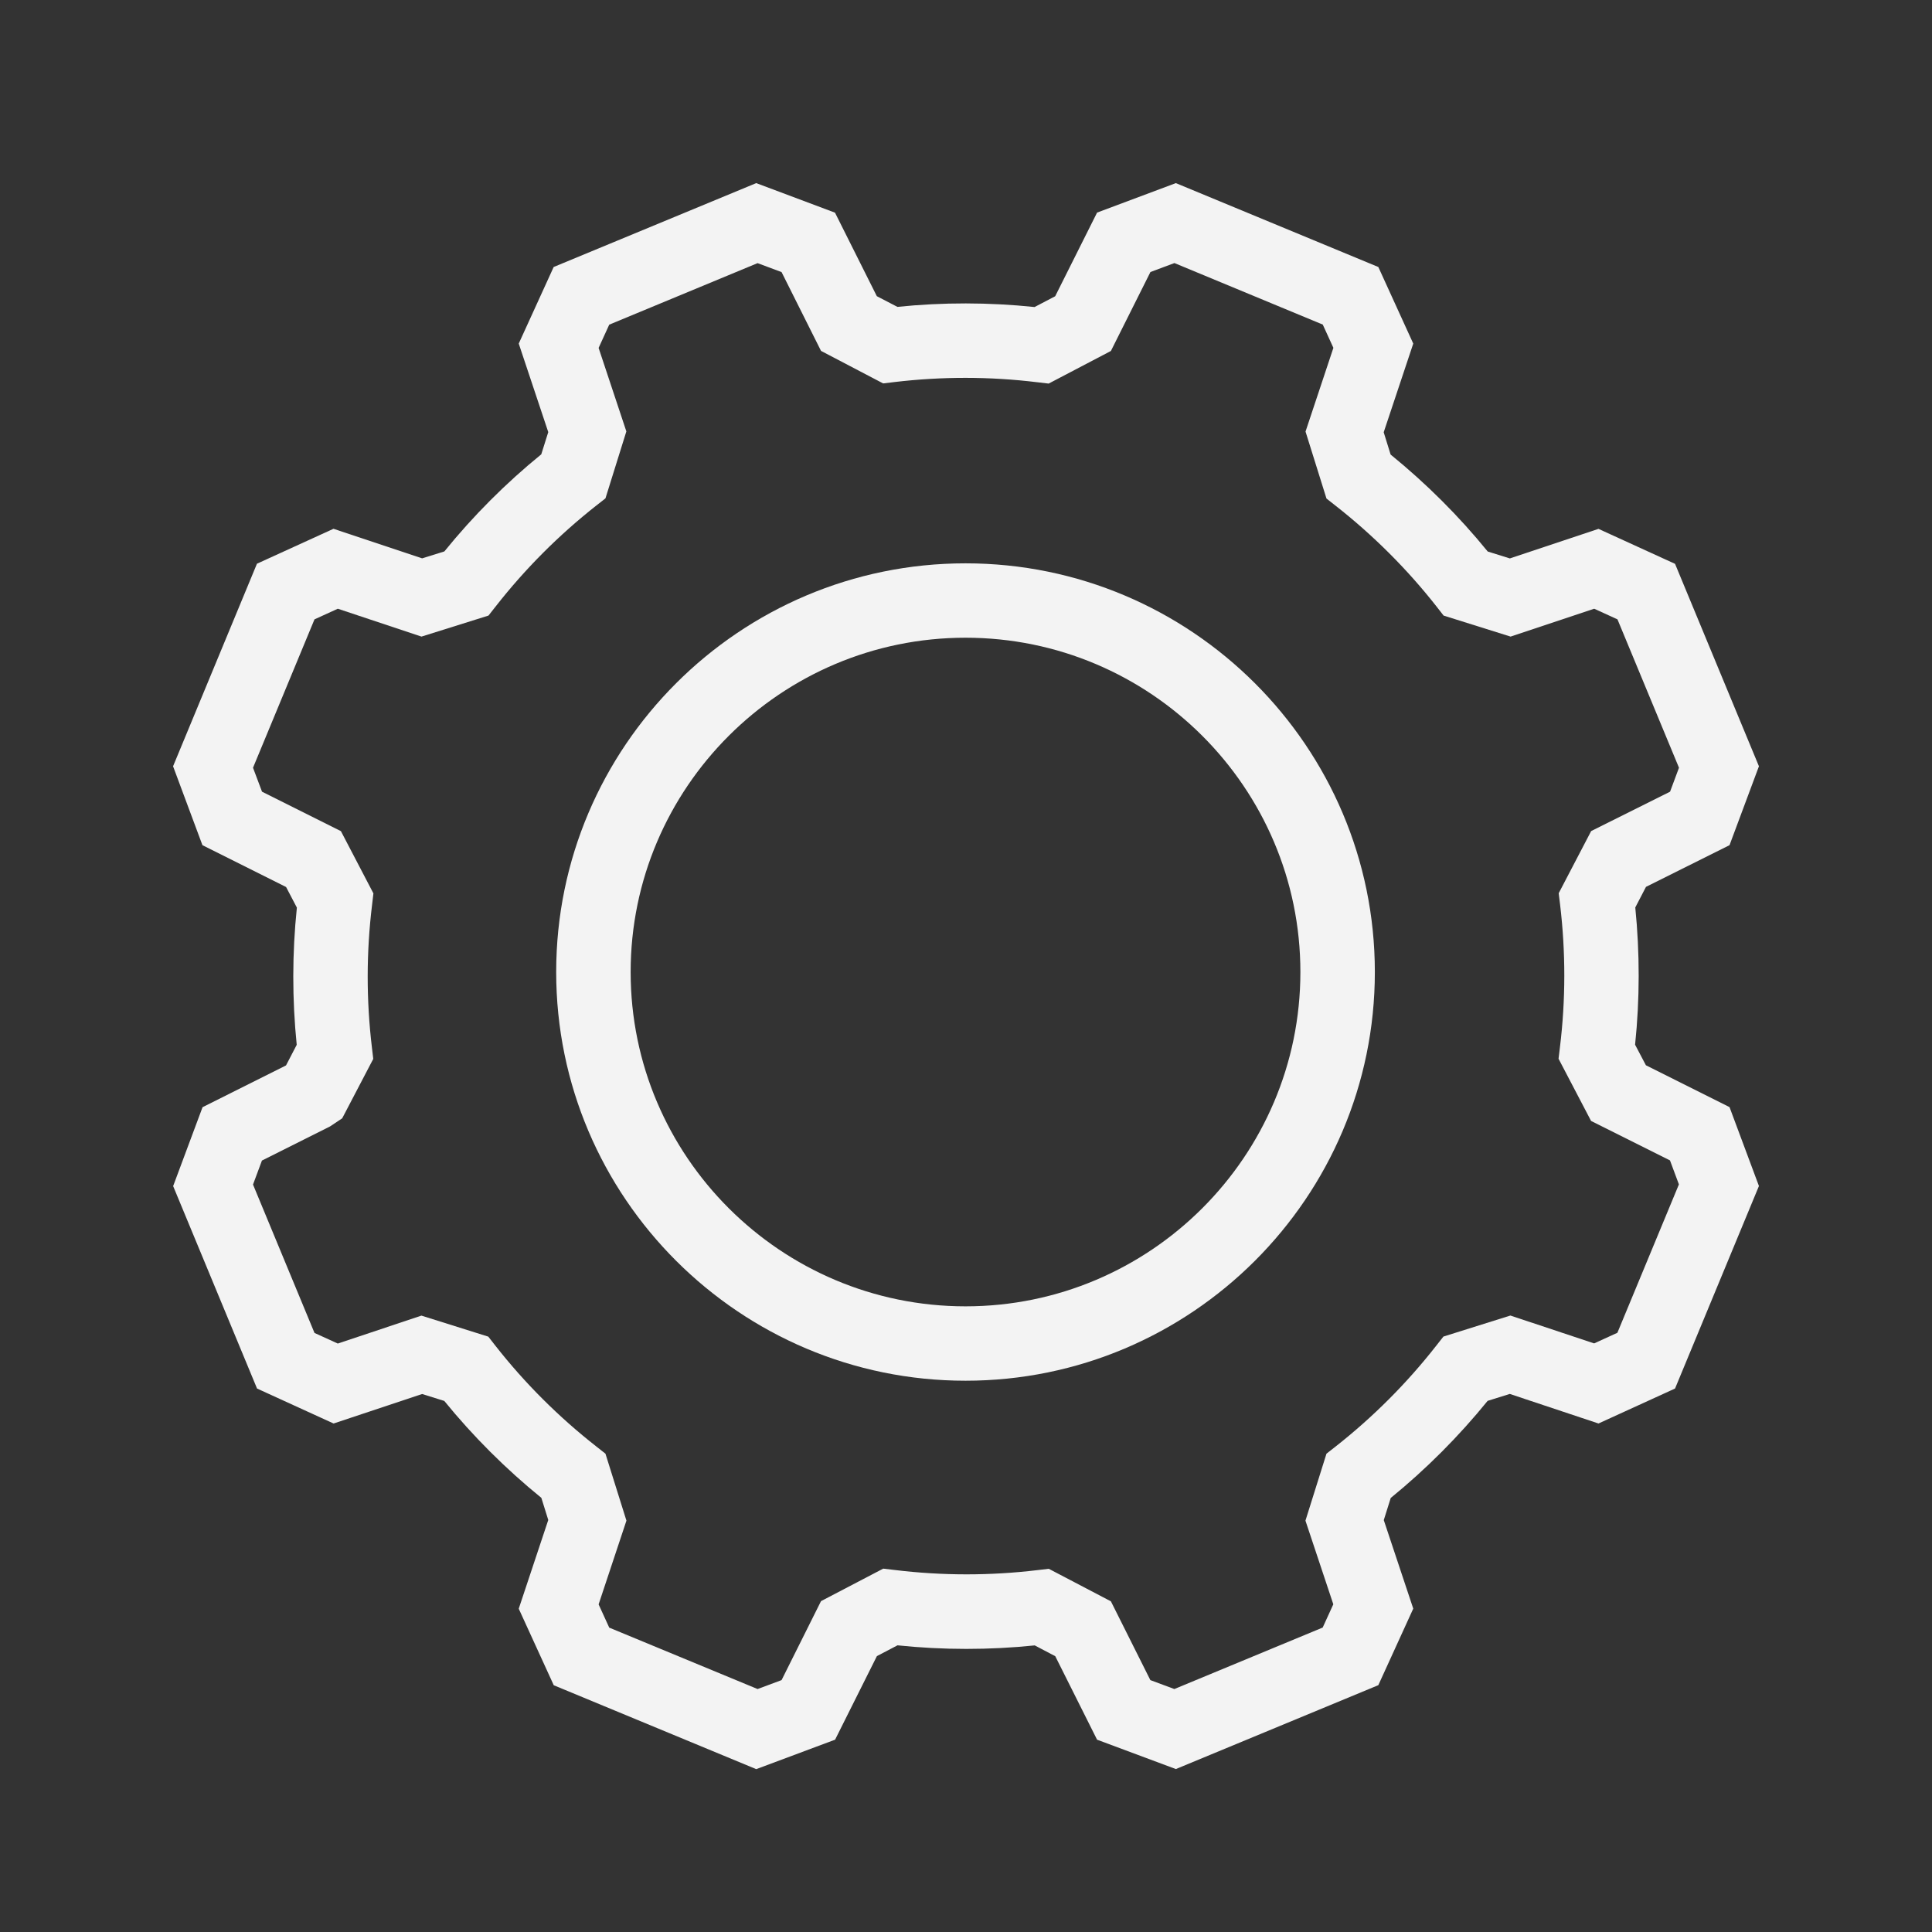 <svg width="50" height="50" viewBox="0 0 50 50" fill="none" xmlns="http://www.w3.org/2000/svg">
<rect x="0" y="0" width="50" height="50" fill="#333333" stroke="none"/>
<path d="M44.76 21.873L45.521 19.831L43.35 14.592L41.369 13.687L39.075 14.452L38.502 14.273C37.756 13.356 36.912 12.514 35.989 11.764L35.81 11.187L36.575 8.892L35.671 6.91L30.431 4.739L28.392 5.502L27.308 7.667L26.775 7.946C25.591 7.823 24.4 7.821 23.225 7.942L22.692 7.665L21.61 5.504L19.571 4.739L14.329 6.91L13.425 8.892L14.189 11.183L14.008 11.758C13.091 12.504 12.248 13.348 11.5 14.271L10.925 14.45L8.631 13.685L6.65 14.589L4.479 19.831L5.239 21.873L7.404 22.956L7.683 23.489C7.56 24.671 7.56 25.862 7.679 27.04L7.402 27.573L5.242 28.654L4.481 30.696L6.652 35.935L8.633 36.84L10.925 36.077L11.498 36.256C12.244 37.173 13.087 38.014 14.01 38.764L14.189 39.337L13.425 41.633L14.331 43.614L19.571 45.785L21.612 45.023L22.694 42.86L23.227 42.581C24.41 42.704 25.602 42.704 26.779 42.583L27.31 42.862L28.392 45.023L30.431 45.783L35.671 43.612L36.575 41.631L35.812 39.34L35.992 38.767C36.91 38.019 37.752 37.175 38.5 36.254L39.073 36.075L41.369 36.84L43.35 35.935L45.521 30.694L44.76 28.652L42.596 27.569L42.316 27.037C42.439 25.856 42.439 24.665 42.321 23.485L42.598 22.952L44.76 21.873ZM41.179 21.508L40.339 23.117L40.375 23.412C40.521 24.633 40.521 25.875 40.371 27.102L40.335 27.4L41.177 29.01L43.219 30.031L43.45 30.652L41.858 34.492L41.256 34.767L39.089 34.046L37.356 34.59L37.171 34.825C36.41 35.798 35.531 36.677 34.564 37.437L34.329 37.621L33.785 39.354L34.506 41.519L34.231 42.121L30.392 43.712L29.771 43.481L28.75 41.442L27.142 40.6L26.846 40.635C25.627 40.781 24.385 40.781 23.154 40.631L22.858 40.596L21.248 41.437L20.227 43.481L19.606 43.712L15.767 42.123L15.492 41.521L16.212 39.354L15.669 37.621L15.433 37.435C14.458 36.671 13.579 35.794 12.821 34.827L12.637 34.592L10.906 34.048L8.742 34.771L8.139 34.496L6.548 30.656L6.779 30.035L8.541 29.152L8.856 28.942L9.66 27.404L9.625 27.108C9.479 25.887 9.479 24.646 9.629 23.419L9.664 23.121L8.823 21.51L6.781 20.489L6.548 19.869L8.139 16.029L8.742 15.754L10.908 16.475L12.642 15.931L12.827 15.696C13.589 14.721 14.466 13.844 15.433 13.083L15.669 12.898L16.21 11.165L15.492 9.004L15.767 8.402L19.606 6.81L20.227 7.042L21.248 9.081L22.856 9.923L23.152 9.887C24.373 9.742 25.614 9.742 26.841 9.892L27.139 9.927L28.75 9.083L29.773 7.04L30.394 6.808L34.233 8.4L34.508 9.002L33.787 11.169L34.329 12.902L34.564 13.087C35.537 13.85 36.416 14.727 37.177 15.696L37.36 15.931L39.094 16.475L41.258 15.754L41.86 16.029L43.452 19.869L43.221 20.489L41.179 21.508Z" fill="white" fill-opacity="0.94"/>
<path d="M24.988 14.579C19.146 14.579 14.394 19.323 14.394 25.156C14.394 30.989 19.146 35.733 24.988 35.733C30.829 35.733 35.581 30.989 35.581 25.156C35.581 19.323 30.829 14.579 24.988 14.579ZM24.988 33.808C20.209 33.808 16.321 29.927 16.321 25.156C16.321 20.385 20.209 16.504 24.988 16.504C29.767 16.504 33.654 20.385 33.654 25.156C33.654 29.927 29.767 33.808 24.988 33.808Z" fill="white" fill-opacity="0.94"/>
</svg>
